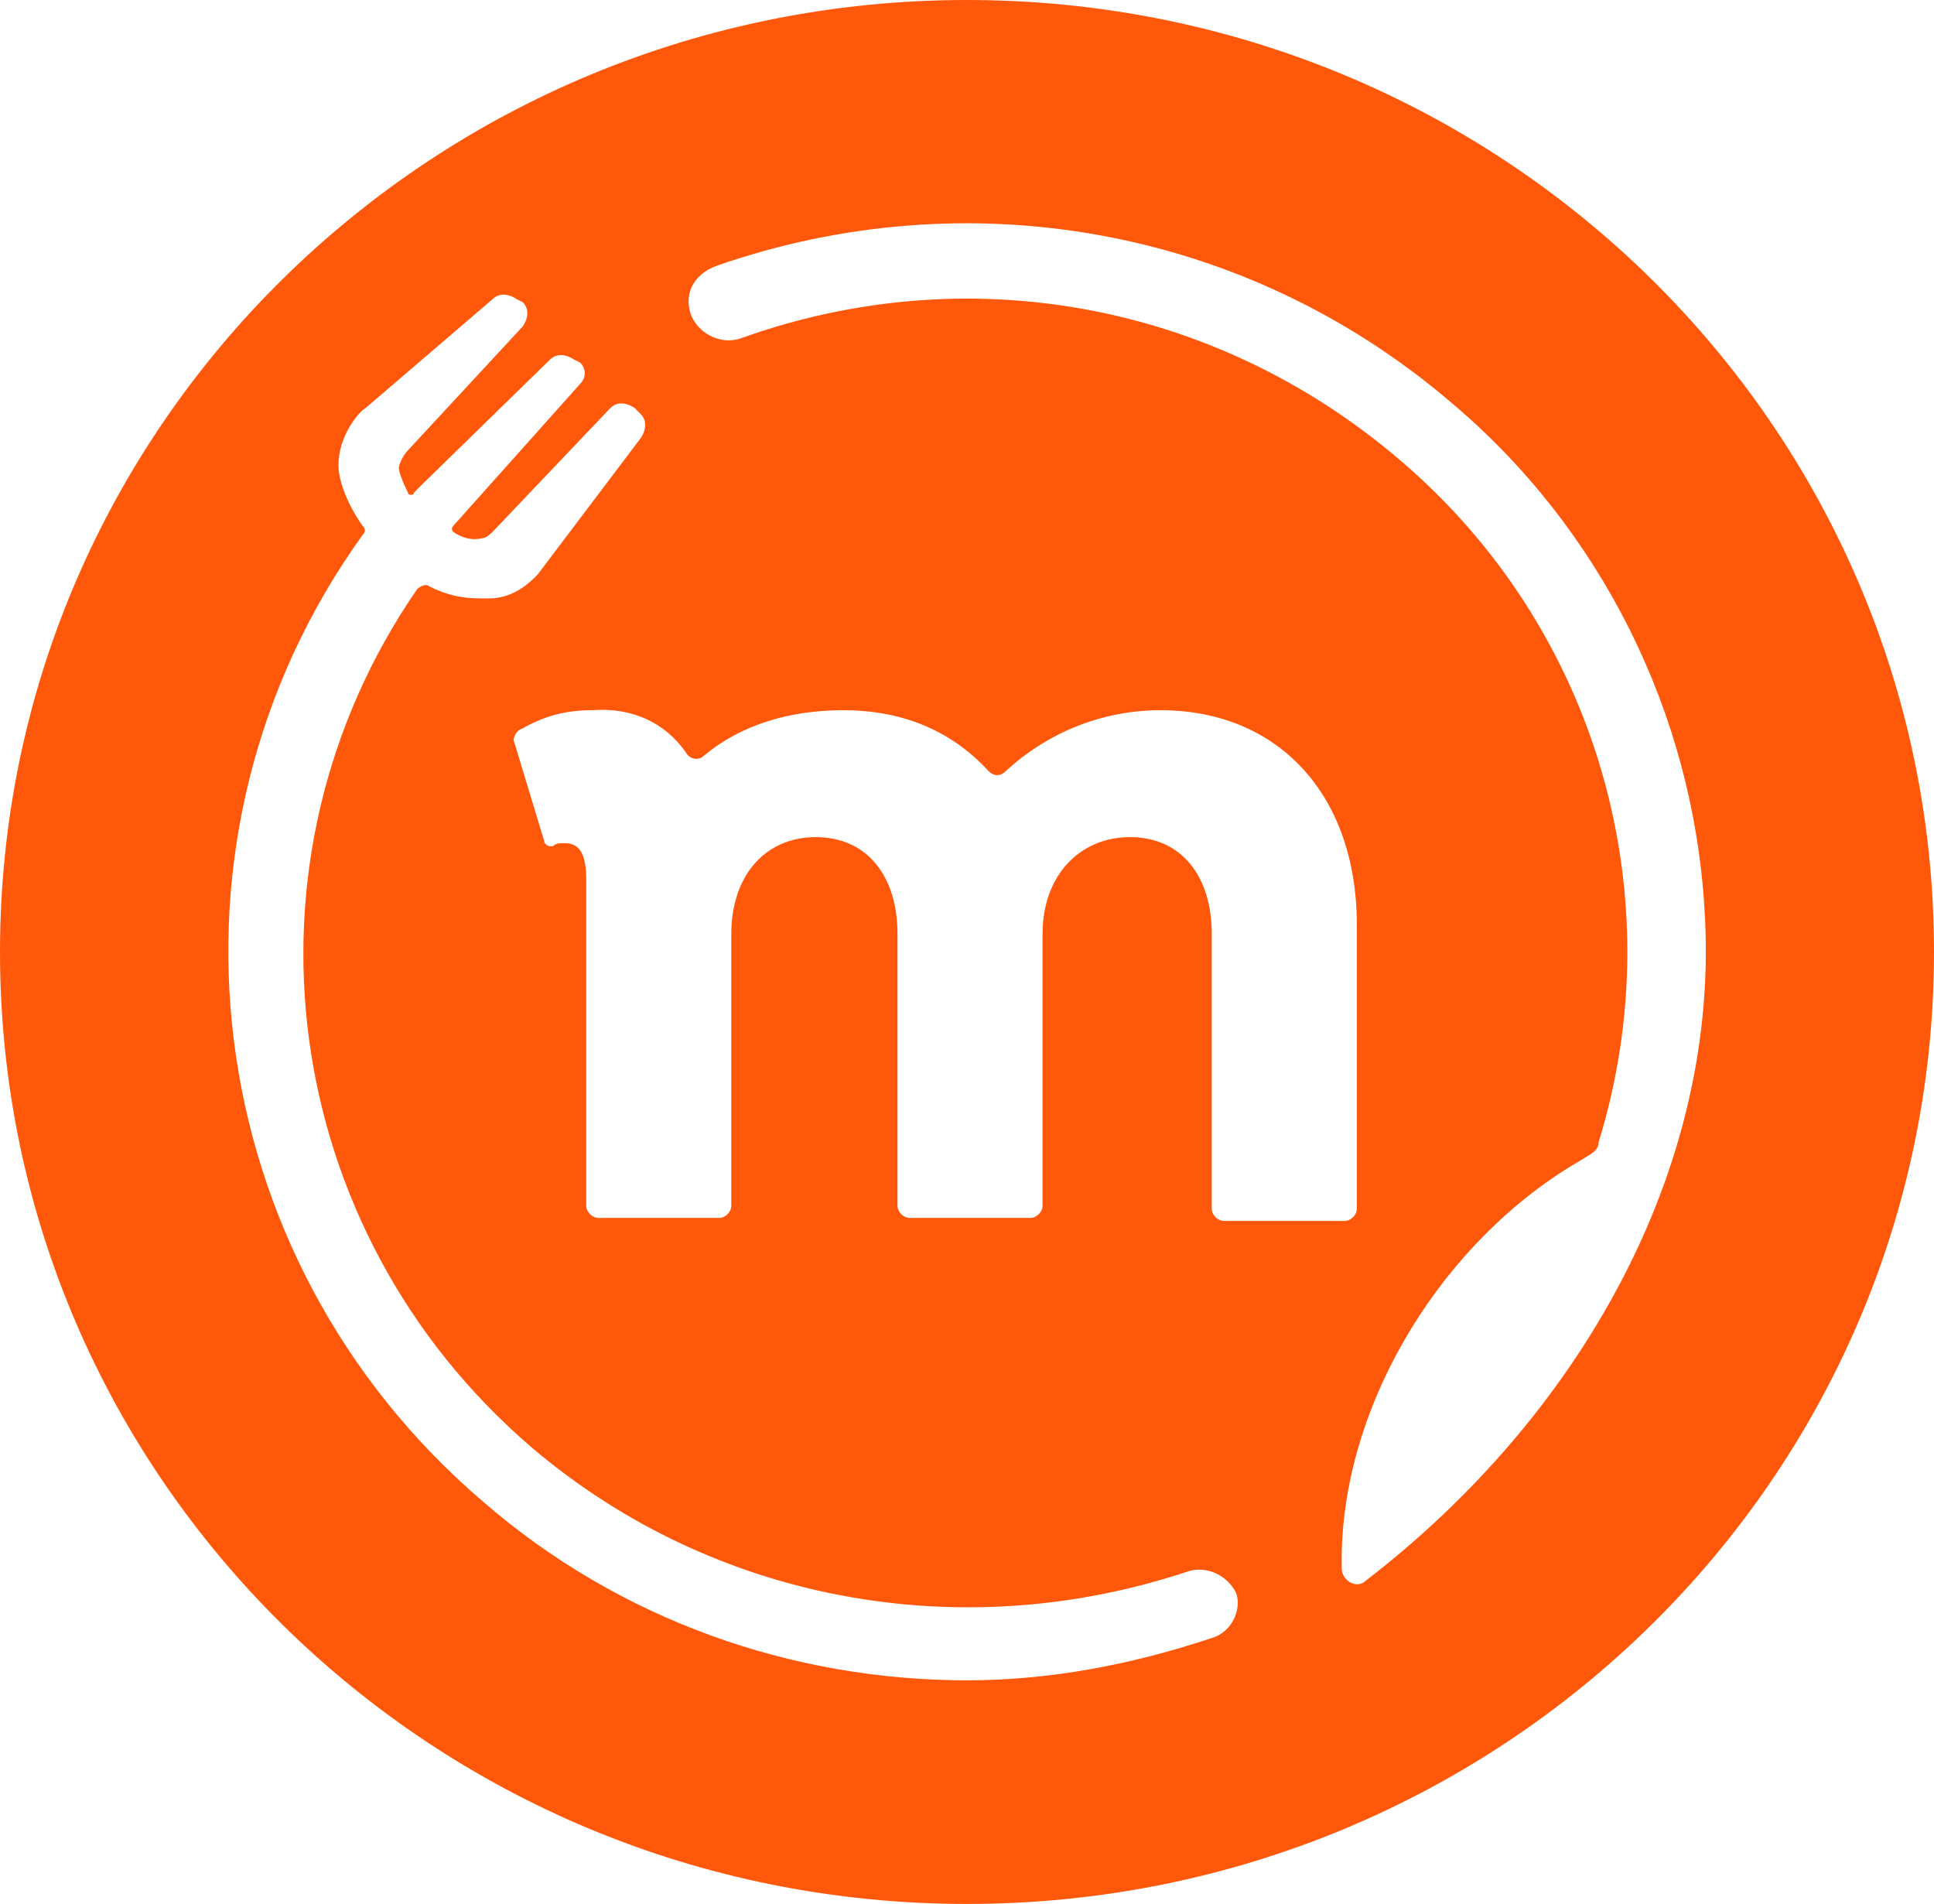 <?xml version="1.0" encoding="utf-8"?>
<!-- Generator: Adobe Illustrator 24.1.0, SVG Export Plug-In . SVG Version: 6.00 Build 0)  -->
<svg version="1.1" id="Capa_1" xmlns="http://www.w3.org/2000/svg" xmlns:xlink="http://www.w3.org/1999/xlink" x="0px" y="0px"
	 viewBox="0 0 64 63" style="enable-background:new 0 0 64 63;" xml:space="preserve">
<style type="text/css">
	.st0{fill:#FF580A;}
</style>
<path class="st0" d="M32,0C14.3,0,0,14.1,0,31.5C0,48.9,14.3,63,32,63c17.7,0,32-14.1,32-31.5C64,14.1,49.7,0,32,0z M22.7,24.9
	c0.1,0.2,0.4,0.3,0.6,0.1c1.2-1,2.8-1.5,4.6-1.5c2,0,3.6,0.7,4.8,2c0.2,0.2,0.4,0.2,0.6,0c1.3-1.2,3.1-2,5.1-2
	c3.9,0,6.5,2.8,6.5,7.1V40c0,0.2-0.2,0.4-0.4,0.4h-4c-0.2,0-0.4-0.2-0.4-0.4v-9.1c0-1.9-1-3.2-2.7-3.2c-1.7,0-2.9,1.3-2.9,3.2v9
	c0,0.2-0.2,0.4-0.4,0.4h-4c-0.2,0-0.4-0.2-0.4-0.4v-9c0-1.9-1-3.2-2.7-3.2c-1.7,0-2.8,1.3-2.8,3.2v9c0,0.2-0.2,0.4-0.4,0.4h-4
	c-0.2,0-0.4-0.2-0.4-0.4V29.1c0-0.8-0.2-1.2-0.7-1.2c-0.2,0-0.3,0-0.4,0.1c0,0-0.1,0-0.1,0c-0.1,0-0.2-0.1-0.2-0.2L17,24.5
	c0,0,0-0.3,0.3-0.4c0.7-0.4,1.4-0.6,2.3-0.6C20.9,23.4,22,23.9,22.7,24.9z M40.1,54.2c-2.7,0.9-5.4,1.4-8.1,1.4
	c-5.8,0-11.5-2-16-5.9c-9.5-8.1-11.2-22-4-32c0.1-0.1,0.1-0.2,0-0.3c-0.5-0.7-0.8-1.5-0.8-2c0-1,0.7-1.8,0.9-1.9l4.2-3.6
	c0.2-0.2,0.5-0.2,0.8,0l0.2,0.1c0.2,0.2,0.2,0.5,0,0.8l-3.8,4.1c-0.1,0.1-0.3,0.4-0.3,0.6c0,0.1,0.1,0.4,0.3,0.8
	c0,0.1,0.2,0.1,0.2,0l0.3-0.3l4.2-4.1c0.2-0.2,0.5-0.2,0.8,0l0.2,0.1c0.2,0.2,0.2,0.5,0,0.7L15,17.4c-0.1,0.1,0,0.2,0,0.2
	c0.3,0.2,0.6,0.3,1,0.2c0.1,0,0.3-0.2,0.3-0.2l3.9-4.1c0.2-0.2,0.5-0.2,0.8,0l0.2,0.2c0.2,0.2,0.2,0.5,0,0.8l-3.4,4.5
	c-0.1,0.1-0.7,0.8-1.6,0.8c-0.1,0-0.2,0-0.3,0c-0.6,0-1.1-0.1-1.7-0.4c-0.1-0.1-0.3,0-0.4,0.1c-6.2,9-4.6,21.2,3.8,28.4
	c6,5.1,14.2,6.6,21.7,4.1c0.6-0.2,1.3,0.1,1.6,0.7C41.1,53.2,40.8,54,40.1,54.2z M45.2,52.3c-0.3,0.3-0.8,0-0.8-0.4
	c0-0.2,0-0.4,0-0.5c0.1-5.1,3.4-10.4,7.9-13c0.3-0.2,0.6-0.3,0.6-0.6c2.5-8.1,0-17-6.6-22.6c-6.1-5.2-14.3-6.7-21.8-4
	c-0.6,0.2-1.3-0.1-1.6-0.7c-0.3-0.7,0-1.4,0.8-1.7c8.3-2.9,17.5-1.3,24.3,4.5C53,17.5,56,23.6,56.4,30C57,38.8,52.1,47,45.2,52.3z"
	/>
</svg>
